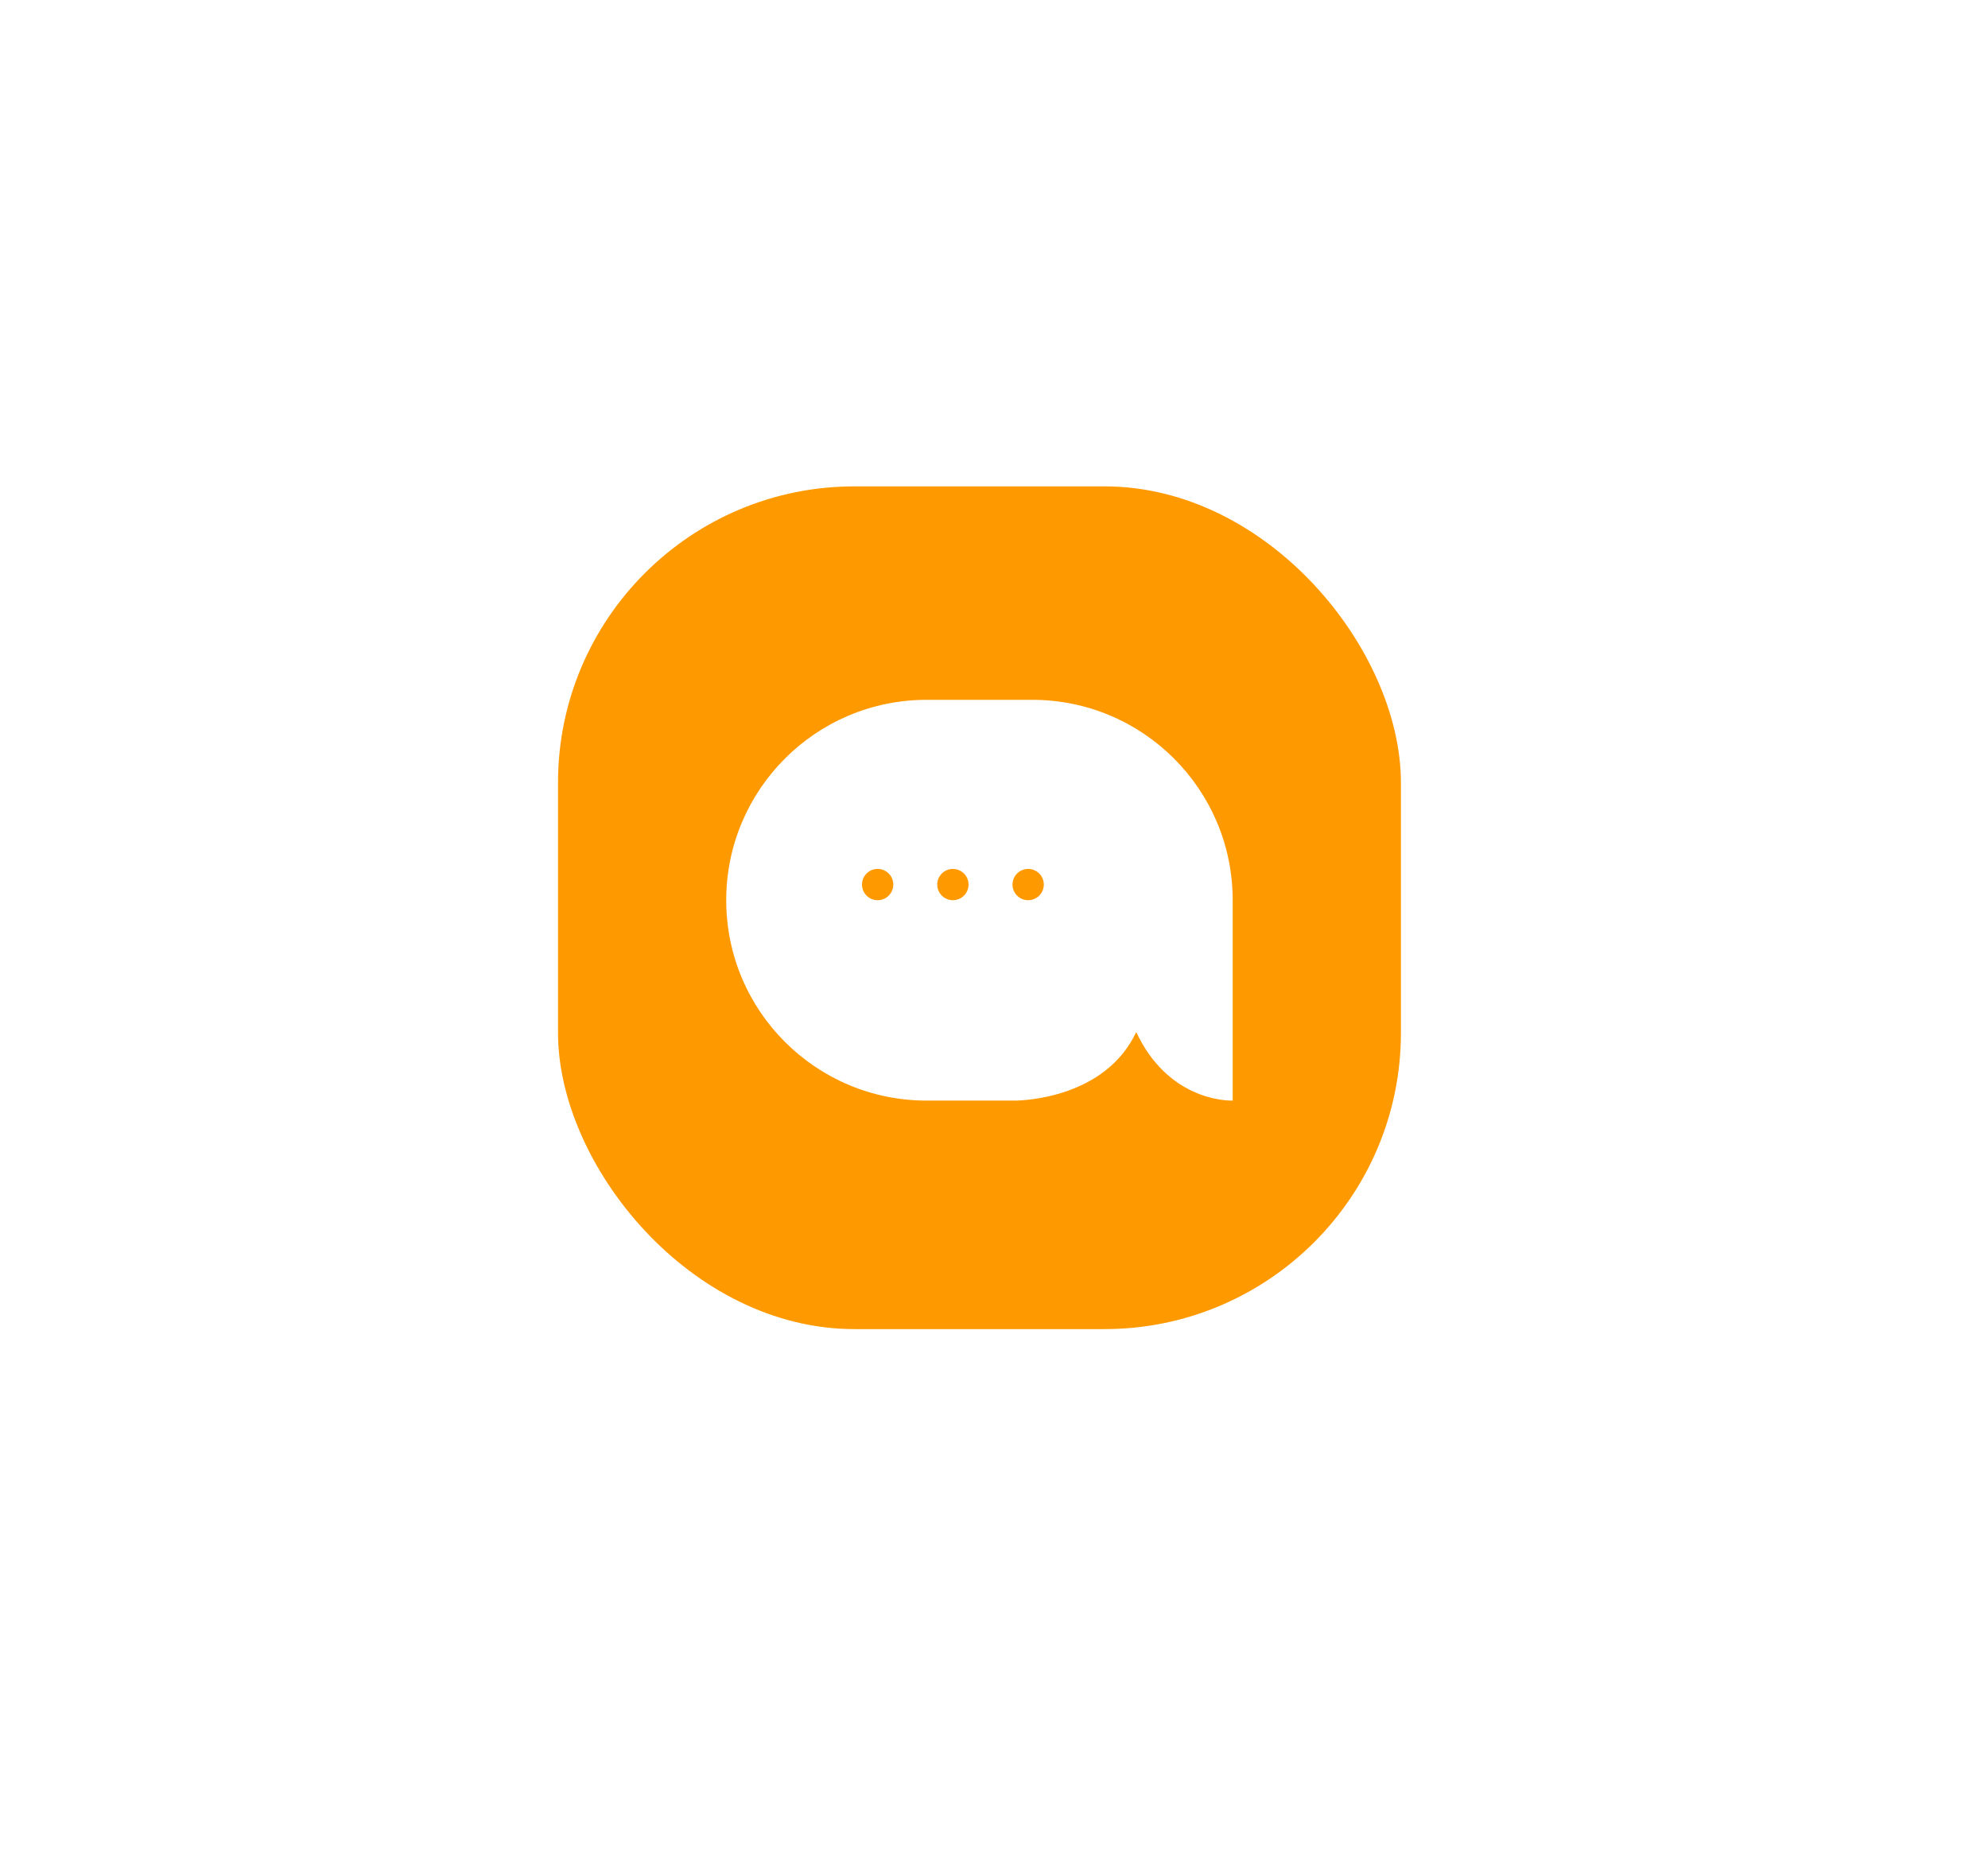 <?xml version="1.0" encoding="UTF-8"?>
<svg id="_레이어_1" data-name=" 레이어 1" xmlns="http://www.w3.org/2000/svg" xmlns:xlink="http://www.w3.org/1999/xlink" viewBox="0 0 264.152 246.39">
  <defs>
    <style>
      .cls-1 {
        fill: #fff;
      }

      .cls-2, .cls-3 {
        fill: #f90;
      }

      .cls-3 {
        filter: url(#drop-shadow-2);
      }
    </style>
    <filter id="drop-shadow-2">
      <feOffset dx="0" dy="0"/>
      <feGaussianBlur result="blur" stdDeviation="20"/>
      <feFlood flood-color="#8c4a26" flood-opacity=".2"/>
      <feComposite in="blur" operator="in"/>
      <feComposite in="SourceGraphic"/>
    </filter>
  </defs>
  <rect class="cls-3" x="74.145" y="64.64" width="112" height="112" rx="39.387" ry="39.387"/>
  <g>
    <path class="cls-1" d="m163.793,119.64v26.632h-.147c-1.141,0-8.558-.34-12.672-9.11-4.122,8.77-15.008,9.11-16.149,9.11-.092,0,.546,0,.546,0h-12.244c-14.706,0-26.632-11.917-26.632-26.632,0-7.352,2.982-14.006,7.804-18.828,4.813-4.822,11.476-7.804,18.828-7.804h14.034c14.706,0,26.632,11.926,26.632,26.632h0Z"/>
    <g>
      <circle class="cls-2" cx="116.615" cy="117.561" r="2.079"/>
      <circle class="cls-2" cx="126.615" cy="117.561" r="2.079"/>
      <circle class="cls-2" cx="136.614" cy="117.561" r="2.079"/>
    </g>
  </g>
</svg>